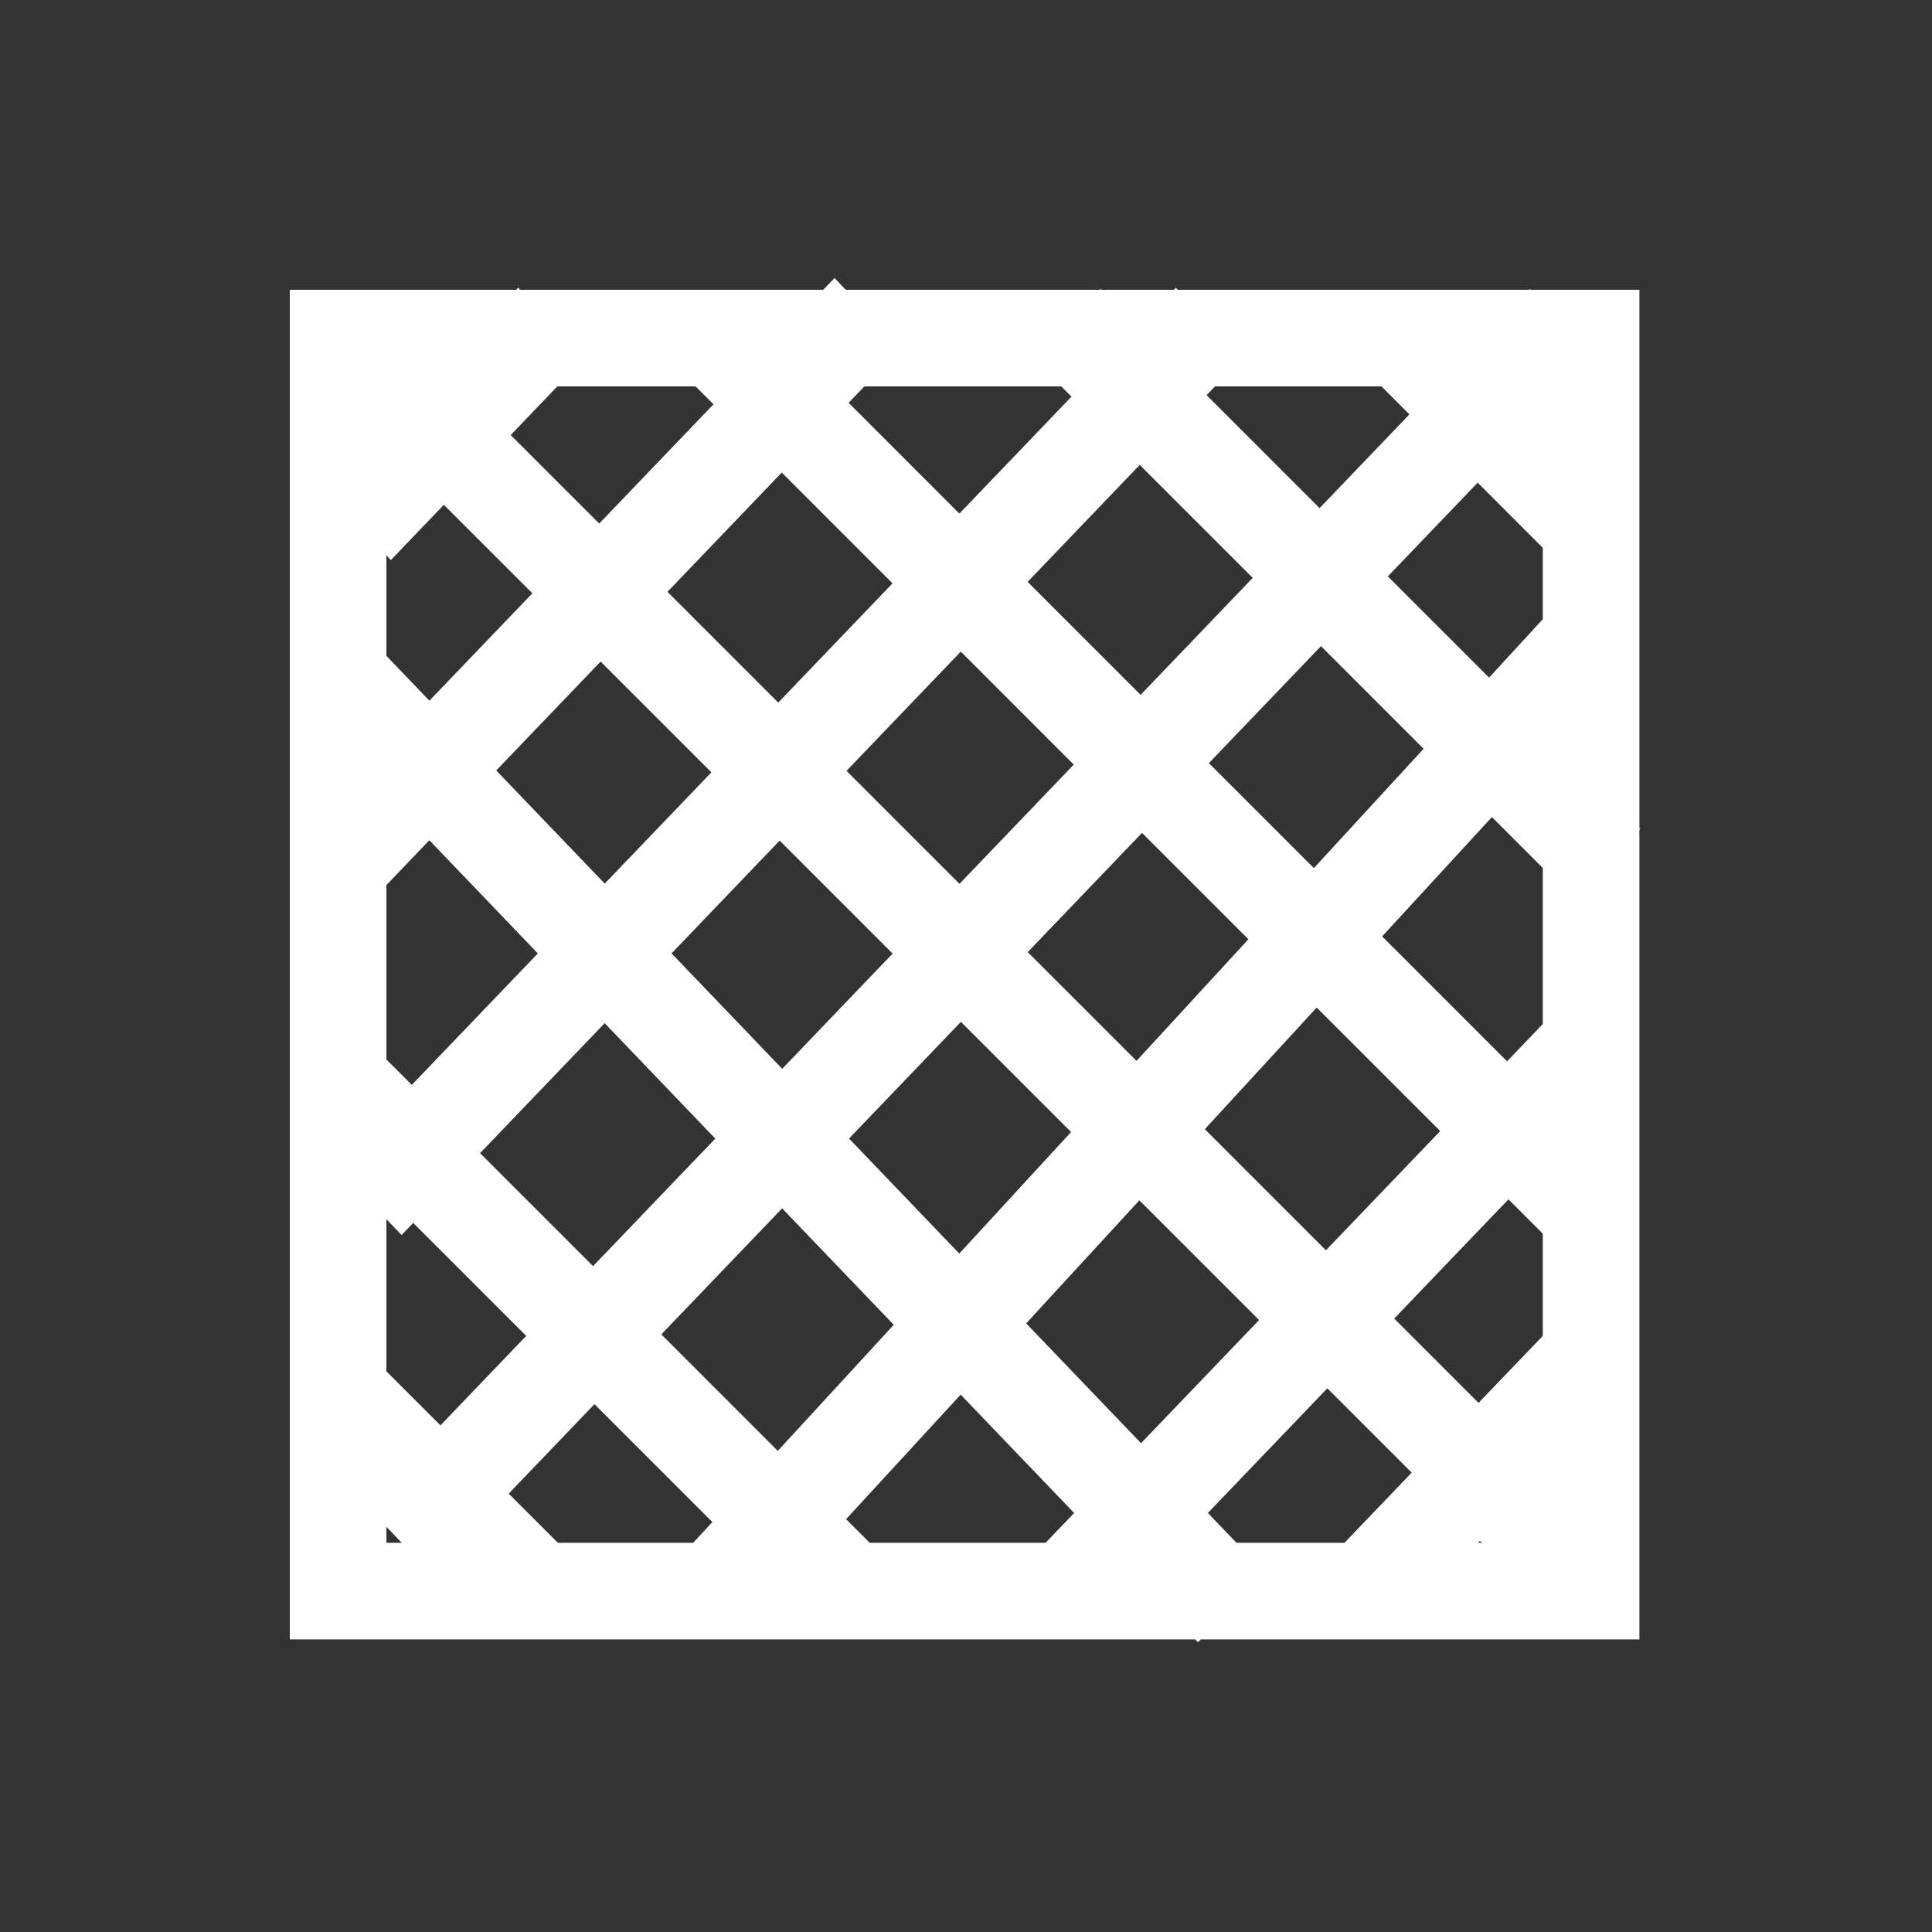 <svg width="20" height="20" viewBox="0 0 20 20" fill="none" xmlns="http://www.w3.org/2000/svg">
<rect x="0" y="0" width="20" height="20" fill="#333333" stroke="none"/>
<rect x="3.5" y="3.5" width="12.971" height="12.971" stroke="white"/>
<line x1="14.454" y1="3.446" x2="16.549" y2="5.542" stroke="white"/>
<line x1="3.354" y1="14.257" x2="5.631" y2="16.534" stroke="white"/>
<line x1="11.038" y1="3.345" x2="16.626" y2="8.933" stroke="white"/>
<line x1="3.354" y1="11.029" x2="8.942" y2="16.617" stroke="white"/>
<line x1="7.354" y1="3.446" x2="16.435" y2="12.528" stroke="white"/>
<line x1="3.361" y1="6.845" x2="12.762" y2="16.654" stroke="white"/>
<line x1="3.535" y1="3.459" x2="16.111" y2="16.035" stroke="white"/>
<line y1="-0.5" x2="2.904" y2="-0.5" transform="matrix(-0.692 0.722 0.692 0.722 6.056 3.701)" stroke="white"/>
<line y1="-0.5" x2="3.155" y2="-0.5" transform="matrix(-0.692 0.722 0.692 0.722 16.7 14.512)" stroke="white"/>
<line y1="-0.5" x2="7.743" y2="-0.5" transform="matrix(-0.692 0.722 0.692 0.722 9.331 3.6)" stroke="white"/>
<line y1="-0.5" x2="7.743" y2="-0.5" transform="matrix(-0.692 0.722 0.692 0.722 16.7 11.284)" stroke="white"/>
<line y1="-0.5" x2="12.582" y2="-0.5" transform="matrix(-0.692 0.722 0.692 0.722 12.864 3.701)" stroke="white"/>
<line y1="-0.5" x2="13.322" y2="-0.5" transform="matrix(-0.677 0.736 0.707 0.707 16.7 7.093)" stroke="white"/>
<line y1="-0.5" x2="17.424" y2="-0.5" transform="matrix(-0.692 0.722 0.692 0.722 16.526 3.714)" stroke="white"/>
</svg>
